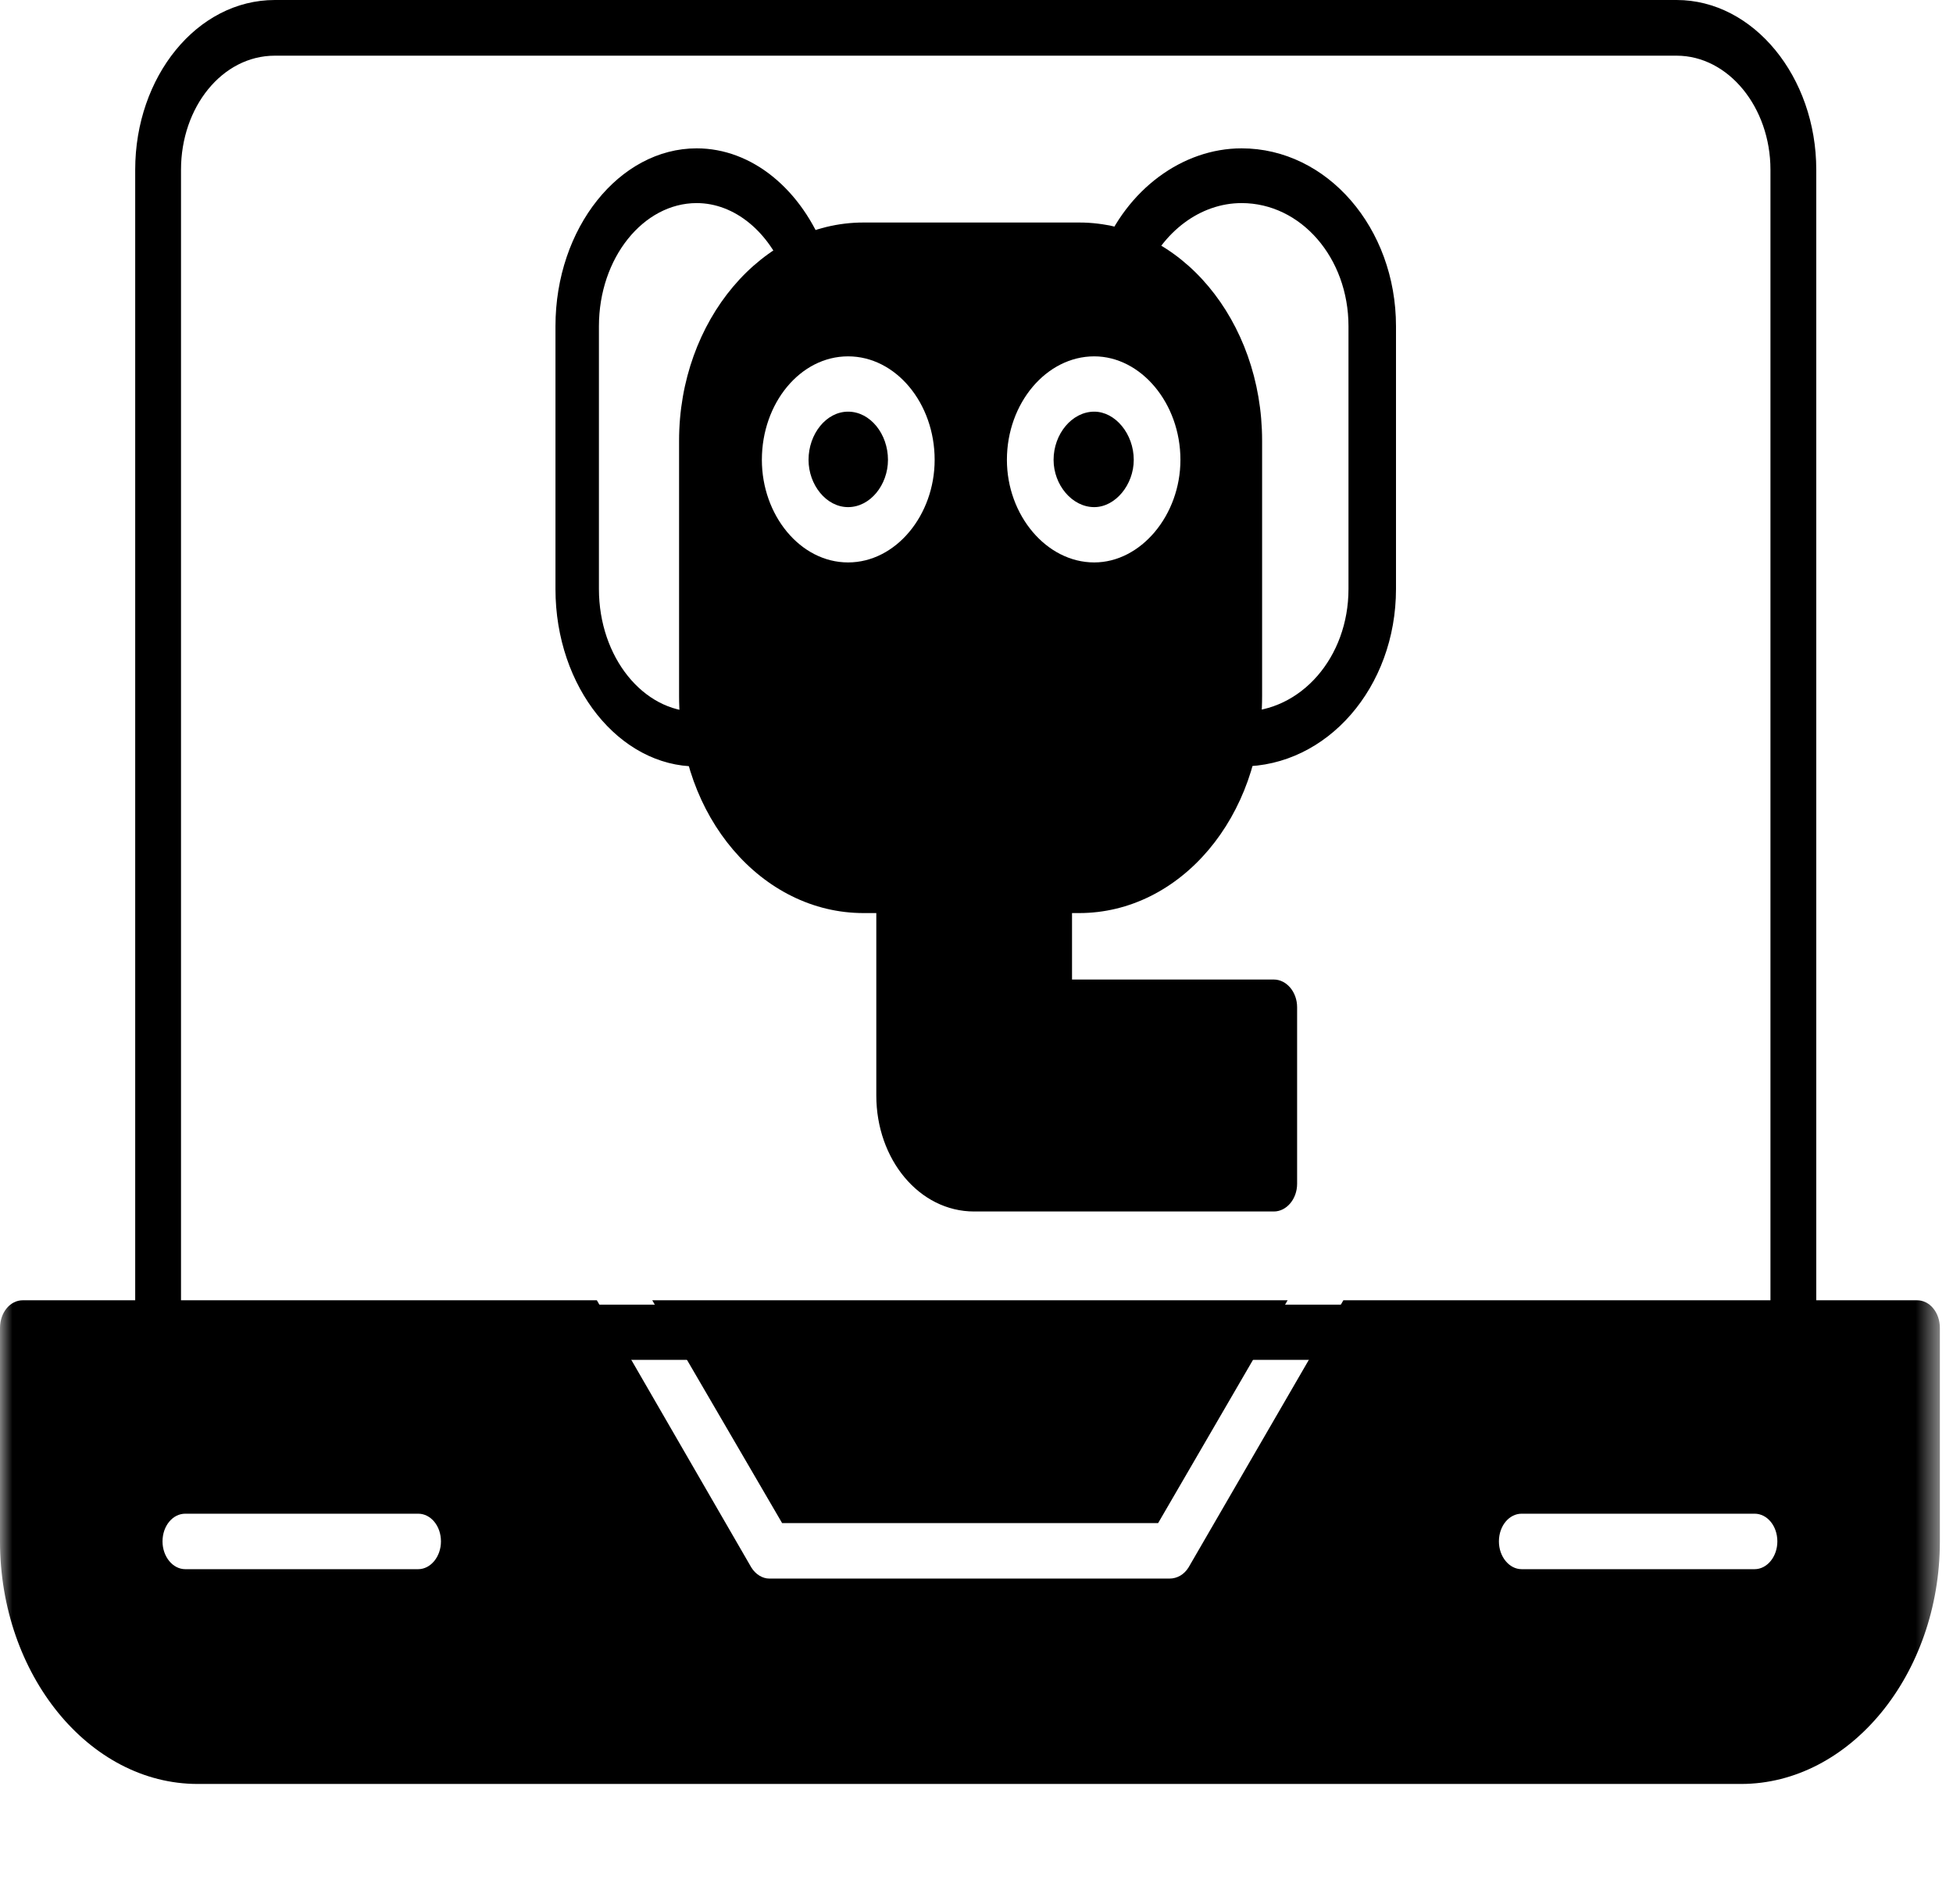 <svg width="79" height="77" viewBox="0 0 79 77" fill="none" xmlns="http://www.w3.org/2000/svg">
<path fill-rule="evenodd" clip-rule="evenodd" d="M72.542 55H6.395C5.887 55 5.469 54.51 5.469 53.892V6.864C5.469 3.105 7.965 0 11.118 0H67.82C70.928 0 73.469 3.105 73.469 6.864V53.892C73.469 54.51 73.05 55 72.542 55ZM7.322 52.767H71.616V6.864C71.616 4.34 69.912 2.252 67.82 2.252H11.118C8.981 2.252 7.322 4.34 7.322 6.864V52.767Z" fill="black"/>
<mask id="mask0_1561_1026" style="mask-type:luminance" maskUnits="userSpaceOnUse" x="0" y="48" width="79" height="29">
<path d="M0 48.536H78.469V76.333H0V48.536Z" fill="white"/>
</mask>
<g mask="url(#mask0_1561_1026)">
<path fill-rule="evenodd" clip-rule="evenodd" d="M70.426 72.154H7.998C3.591 72.154 0 67.72 0 62.345V53.713C0 53.079 0.415 52.591 0.92 52.591H24.143L30.39 63.395C30.568 63.684 30.85 63.847 31.117 63.847H47.307C47.618 63.847 47.9 63.684 48.078 63.395L54.34 52.591H77.549C78.053 52.591 78.469 53.079 78.469 53.713V62.345C78.469 67.72 74.833 72.154 70.426 72.154ZM70.975 63.467H61.552C61.048 63.467 60.632 62.96 60.632 62.345C60.632 61.712 61.048 61.223 61.552 61.223H70.975C71.48 61.223 71.895 61.712 71.895 62.345C71.895 62.96 71.48 63.467 70.975 63.467ZM16.916 63.467H7.494C6.989 63.467 6.574 62.96 6.574 62.345C6.574 61.712 6.989 61.223 7.494 61.223H16.916C17.421 61.223 17.837 61.712 17.837 62.345C17.837 62.96 17.421 63.467 16.916 63.467ZM26.384 52.591H52.085L46.847 61.603H31.637L26.384 52.591Z" fill="black"/>
</g>
<path fill-rule="evenodd" clip-rule="evenodd" d="M43.653 36.93H43.364V39.618H51.525C52.042 39.618 52.469 40.123 52.469 40.737V47.881C52.469 48.495 52.042 49 51.525 49H39.405C37.182 49 35.447 46.889 35.447 44.309V36.93H34.929C30.818 36.93 27.469 33.032 27.469 28.161V17.823C27.469 12.969 30.818 9 34.929 9H43.653C47.749 9 51.053 12.969 51.053 17.823V28.161C51.053 33.032 47.749 36.93 43.653 36.93ZM34.305 22.748C32.371 22.748 30.818 20.836 30.818 18.599C30.818 16.307 32.371 14.413 34.305 14.413C36.239 14.413 37.807 16.307 37.807 18.599C37.807 20.836 36.239 22.748 34.305 22.748ZM44.262 22.748C42.329 22.748 40.73 20.836 40.73 18.599C40.73 16.307 42.329 14.413 44.262 14.413C46.15 14.413 47.749 16.307 47.749 18.599C47.749 20.836 46.15 22.748 44.262 22.748ZM44.262 16.65C43.364 16.65 42.618 17.552 42.618 18.599C42.618 19.609 43.364 20.511 44.262 20.511C45.115 20.511 45.861 19.609 45.861 18.599C45.861 17.552 45.115 16.65 44.262 16.65ZM34.305 16.65C33.422 16.65 32.706 17.552 32.706 18.599C32.706 19.609 33.422 20.511 34.305 20.511C35.203 20.511 35.919 19.609 35.919 18.599C35.919 17.552 35.203 16.65 34.305 16.65Z" fill="black"/>
<path fill-rule="evenodd" clip-rule="evenodd" d="M28.181 31C25.063 31 22.469 27.804 22.469 23.821V13.196C22.469 9.214 25.063 6 28.181 6C30.421 6 32.434 7.661 33.398 10.214C33.582 10.768 33.398 11.429 32.958 11.643C32.519 11.929 31.994 11.696 31.782 11.143C31.116 9.375 29.712 8.214 28.181 8.214C26.027 8.214 24.227 10.429 24.227 13.196V23.821C24.227 26.589 26.027 28.786 28.181 28.786C28.394 28.786 28.621 28.786 28.833 28.732C29.315 28.625 29.755 29.071 29.854 29.625C29.939 30.232 29.627 30.839 29.145 30.946C28.833 31 28.536 31 28.181 31Z" fill="black"/>
<path fill-rule="evenodd" clip-rule="evenodd" d="M50.223 31C49.898 31 49.557 31 49.216 30.946C48.689 30.839 48.363 30.232 48.41 29.679C48.503 29.071 49.03 28.625 49.51 28.732C49.743 28.786 49.991 28.786 50.223 28.786C52.625 28.786 54.547 26.589 54.547 23.821V13.196C54.547 10.429 52.625 8.214 50.223 8.214C48.549 8.214 47.015 9.375 46.287 11.143C46.101 11.696 45.527 11.929 45.047 11.643C44.566 11.429 44.318 10.768 44.566 10.214C45.574 7.661 47.836 6 50.223 6C53.679 6 56.469 9.214 56.469 13.196V23.821C56.469 27.804 53.679 31 50.223 31Z" fill="black"/>
</svg>
